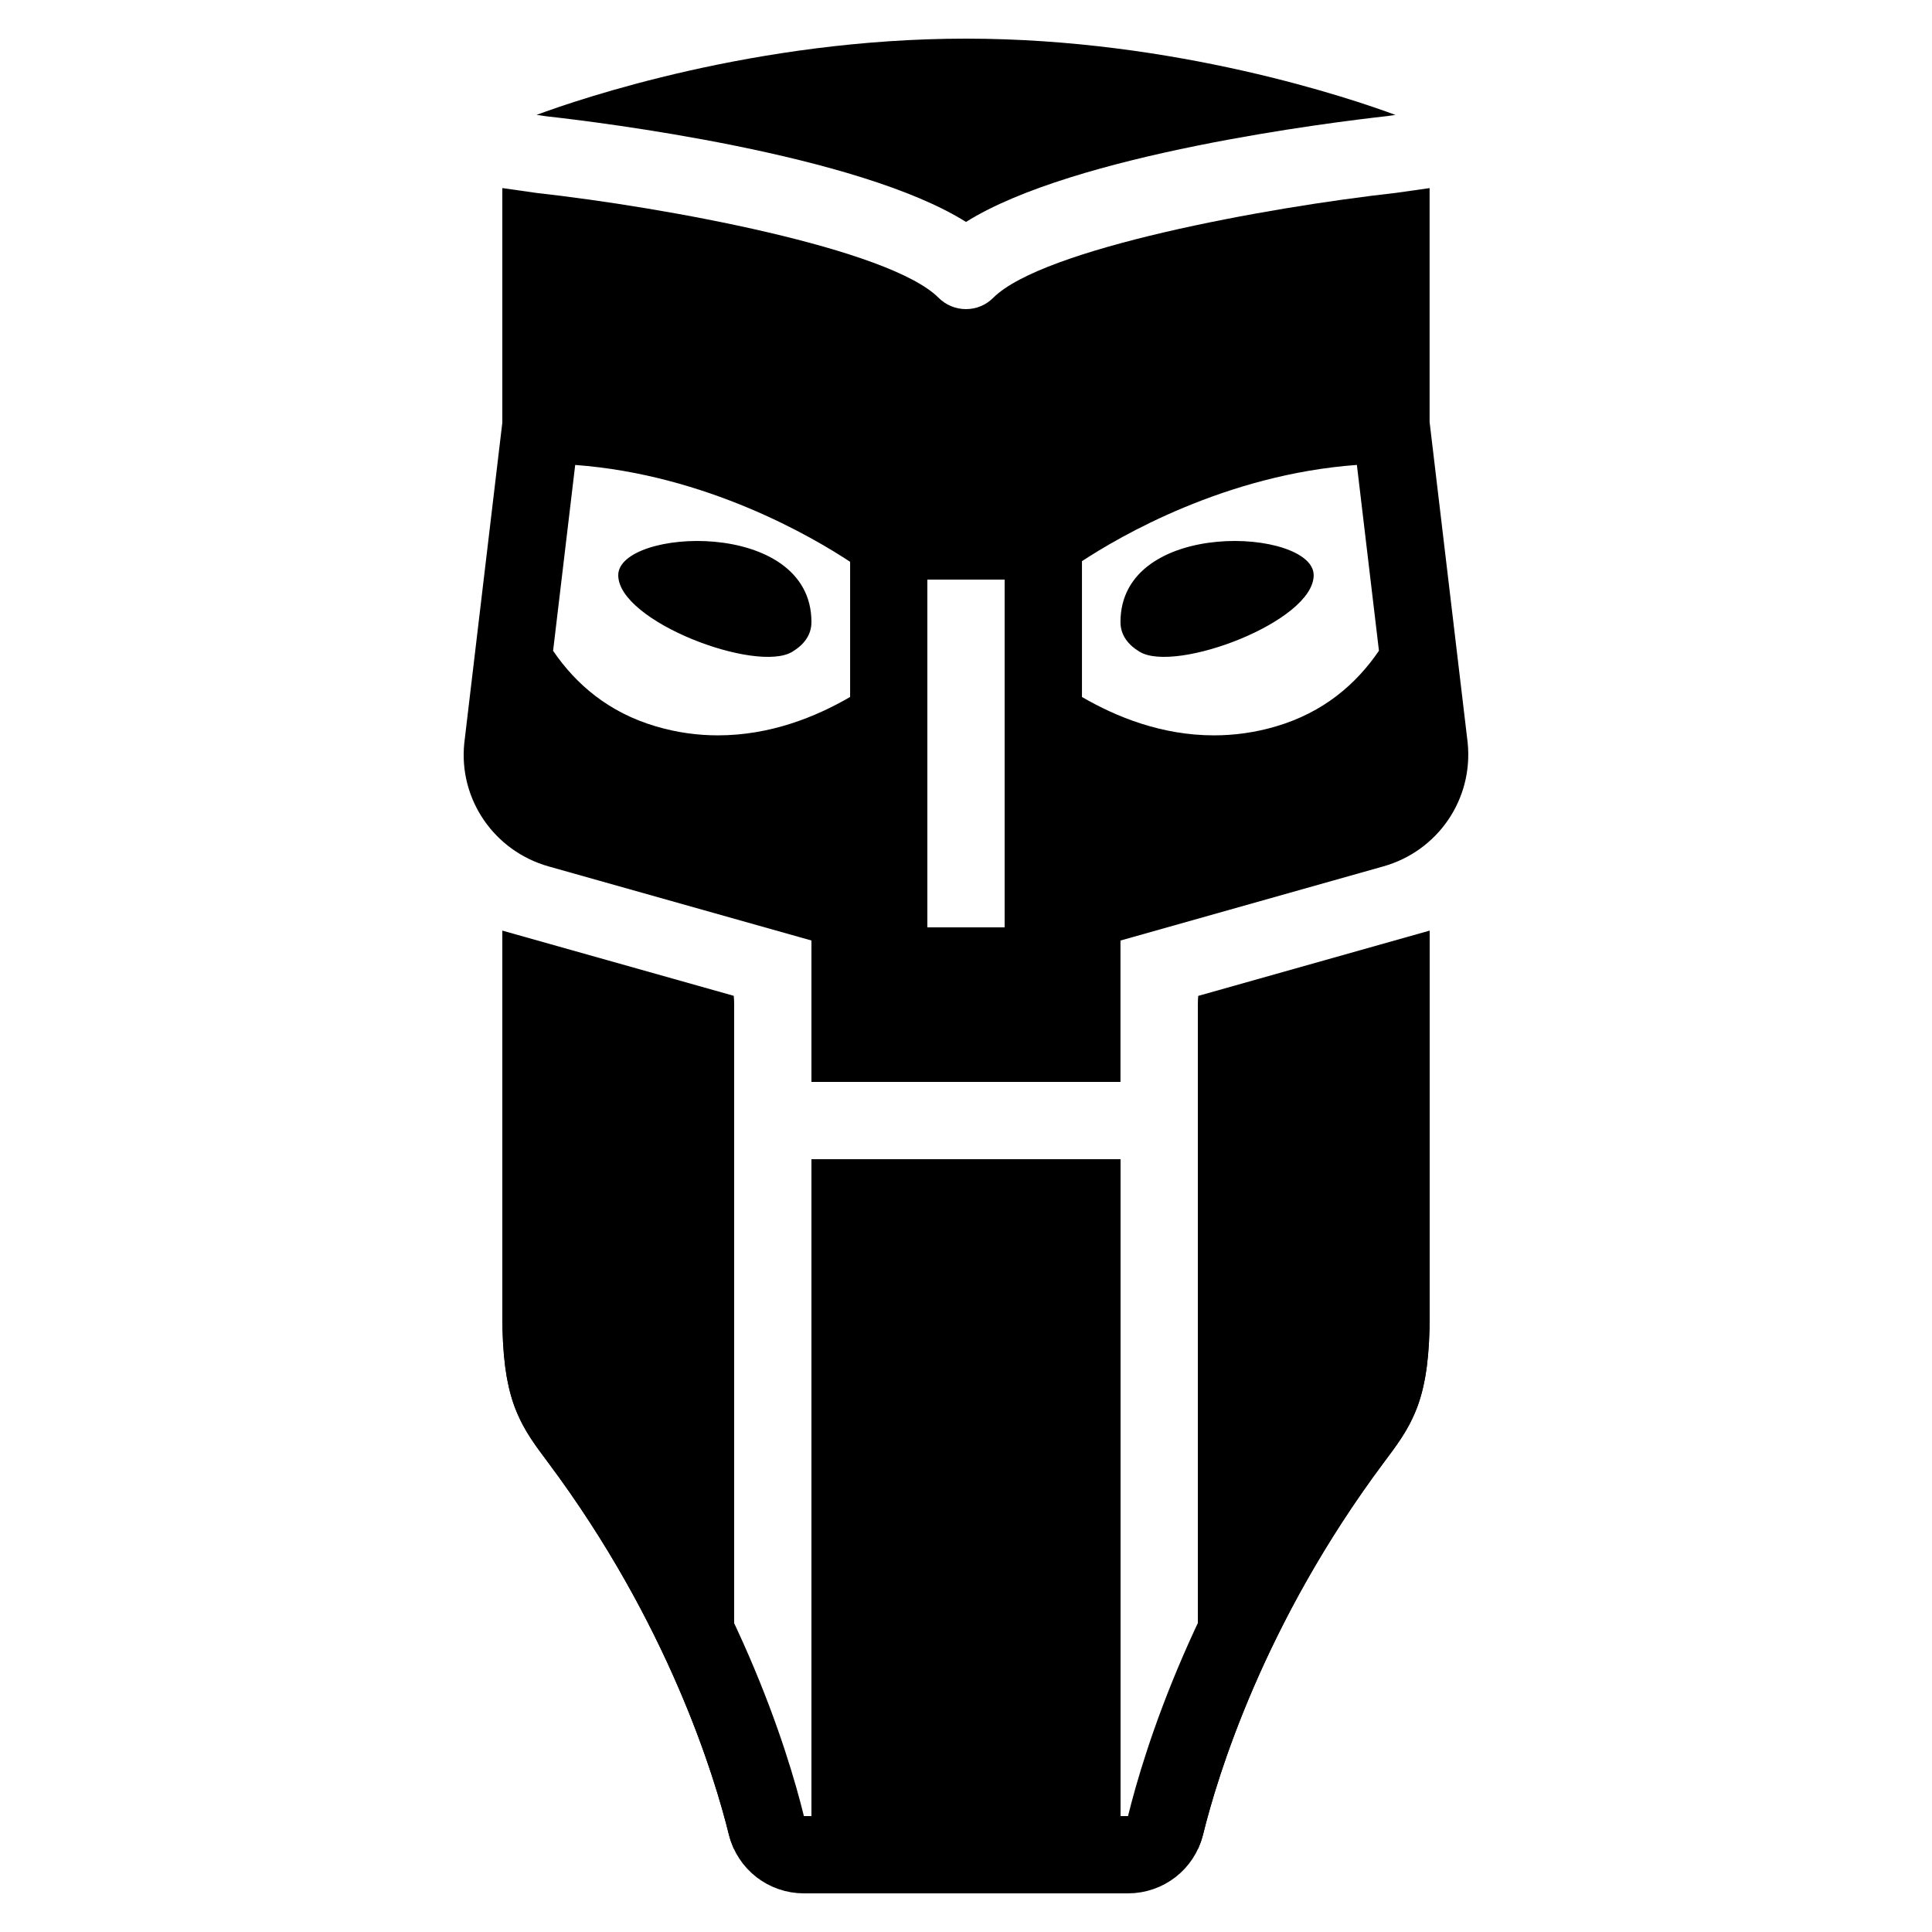 <?xml version="1.0" encoding="iso-8859-1"?><!-- Generator: Adobe Illustrator 22.1.0, SVG Export Plug-In . SVG Version: 6.00 Build 0)  --><svg xmlns="http://www.w3.org/2000/svg" xmlns:xlink="http://www.w3.org/1999/xlink" viewBox="0 0 50 50" width="50px" height="50px"><path style="fill:none;stroke:#000000;stroke-width:2;stroke-miterlimit:10;" d="M36,34c0,2-0.349,2.395-0.99,3.253c-3.2,4.288-4.446,8.36-4.848,9.994C30.053,47.692,29.651,48,29.193,48h-8.388c-0.458,0-0.859-0.308-0.969-0.753c-0.402-1.634-1.647-5.706-4.848-9.994C14.348,36.395,14,36,14,34"/><path d="M28.998,16.098c0,0.346,0.204,0.594,0.496,0.77c0.93,0.563,4.504-0.783,4.504-1.982C33.998,13.674,28.998,13.388,28.998,16.098z"/><path d="M20.504,16.868C20.796,16.691,21,16.444,21,16.098c0-2.71-5-2.424-5-1.212C16,16.085,19.575,17.431,20.504,16.868z"/><path d="M14.142,3.01C15.534,3.164,22.2,3.984,25,5.744c2.799-1.76,9.467-2.58,10.888-2.738l0.225-0.032C35.006,2.563,30.434,1,24.999,1c-5.433,0-10.003,1.562-11.112,1.973L14.142,3.01z"/><rect x="21" y="30" width="8" height="19"/><path d="M37.983,19.219l-0.985-8.298V4.868L36.14,4.99c-3.377,0.376-9.159,1.441-10.435,2.717C25.518,7.895,25.266,8,25,8s-0.521-0.105-0.709-0.293c-1.275-1.276-7.057-2.342-10.401-2.713L13,4.867v6.071l-0.985,8.299c-0.146,1.447,0.771,2.787,2.184,3.186L21,24.34V28h7.998v-3.659l6.803-1.919C37.214,22.023,38.132,20.684,37.983,19.219z M22,18.038c-0.89,0.517-2.066,0.993-3.419,0.993c-0.515,0-1.052-0.069-1.604-0.232c-1.227-0.361-2.071-1.089-2.663-1.956l0.572-4.81c3.403,0.251,6.156,1.873,7.115,2.507V18.038z M26,24h-2v-9h2V24z M33.022,18.799c-0.553,0.163-1.09,0.232-1.604,0.232c-1.352,0-2.528-0.476-3.417-0.993v-3.515c0.982-0.645,3.721-2.243,7.115-2.491l0.571,4.809C35.095,17.709,34.25,18.437,33.022,18.799z"/><path d="M18.989,25.772c-0.013-0.004-0.024-0.007-0.037-0.011L13,24.084V34c0,2.16,0.406,2.809,1.125,3.768l0.062,0.085c3.108,4.163,4.307,8.124,4.678,9.633c0.032,0.13,0.08,0.253,0.135,0.37V41v-2v-8v-5C19,25.899,18.995,25.825,18.989,25.772z"/><path d="M31.072,25.756c-0.022,0.006-0.043,0.011-0.062,0.017C31.005,25.825,31,25.899,31,26v5v7.667V39v8.852c0.054-0.117,0.101-0.238,0.133-0.367c0.371-1.509,1.569-5.47,4.679-9.634l0.065-0.088C36.595,36.805,37,36.157,37,34v-9.916L31.072,25.756z"/><g><g><g><g></g></g></g></g></svg>